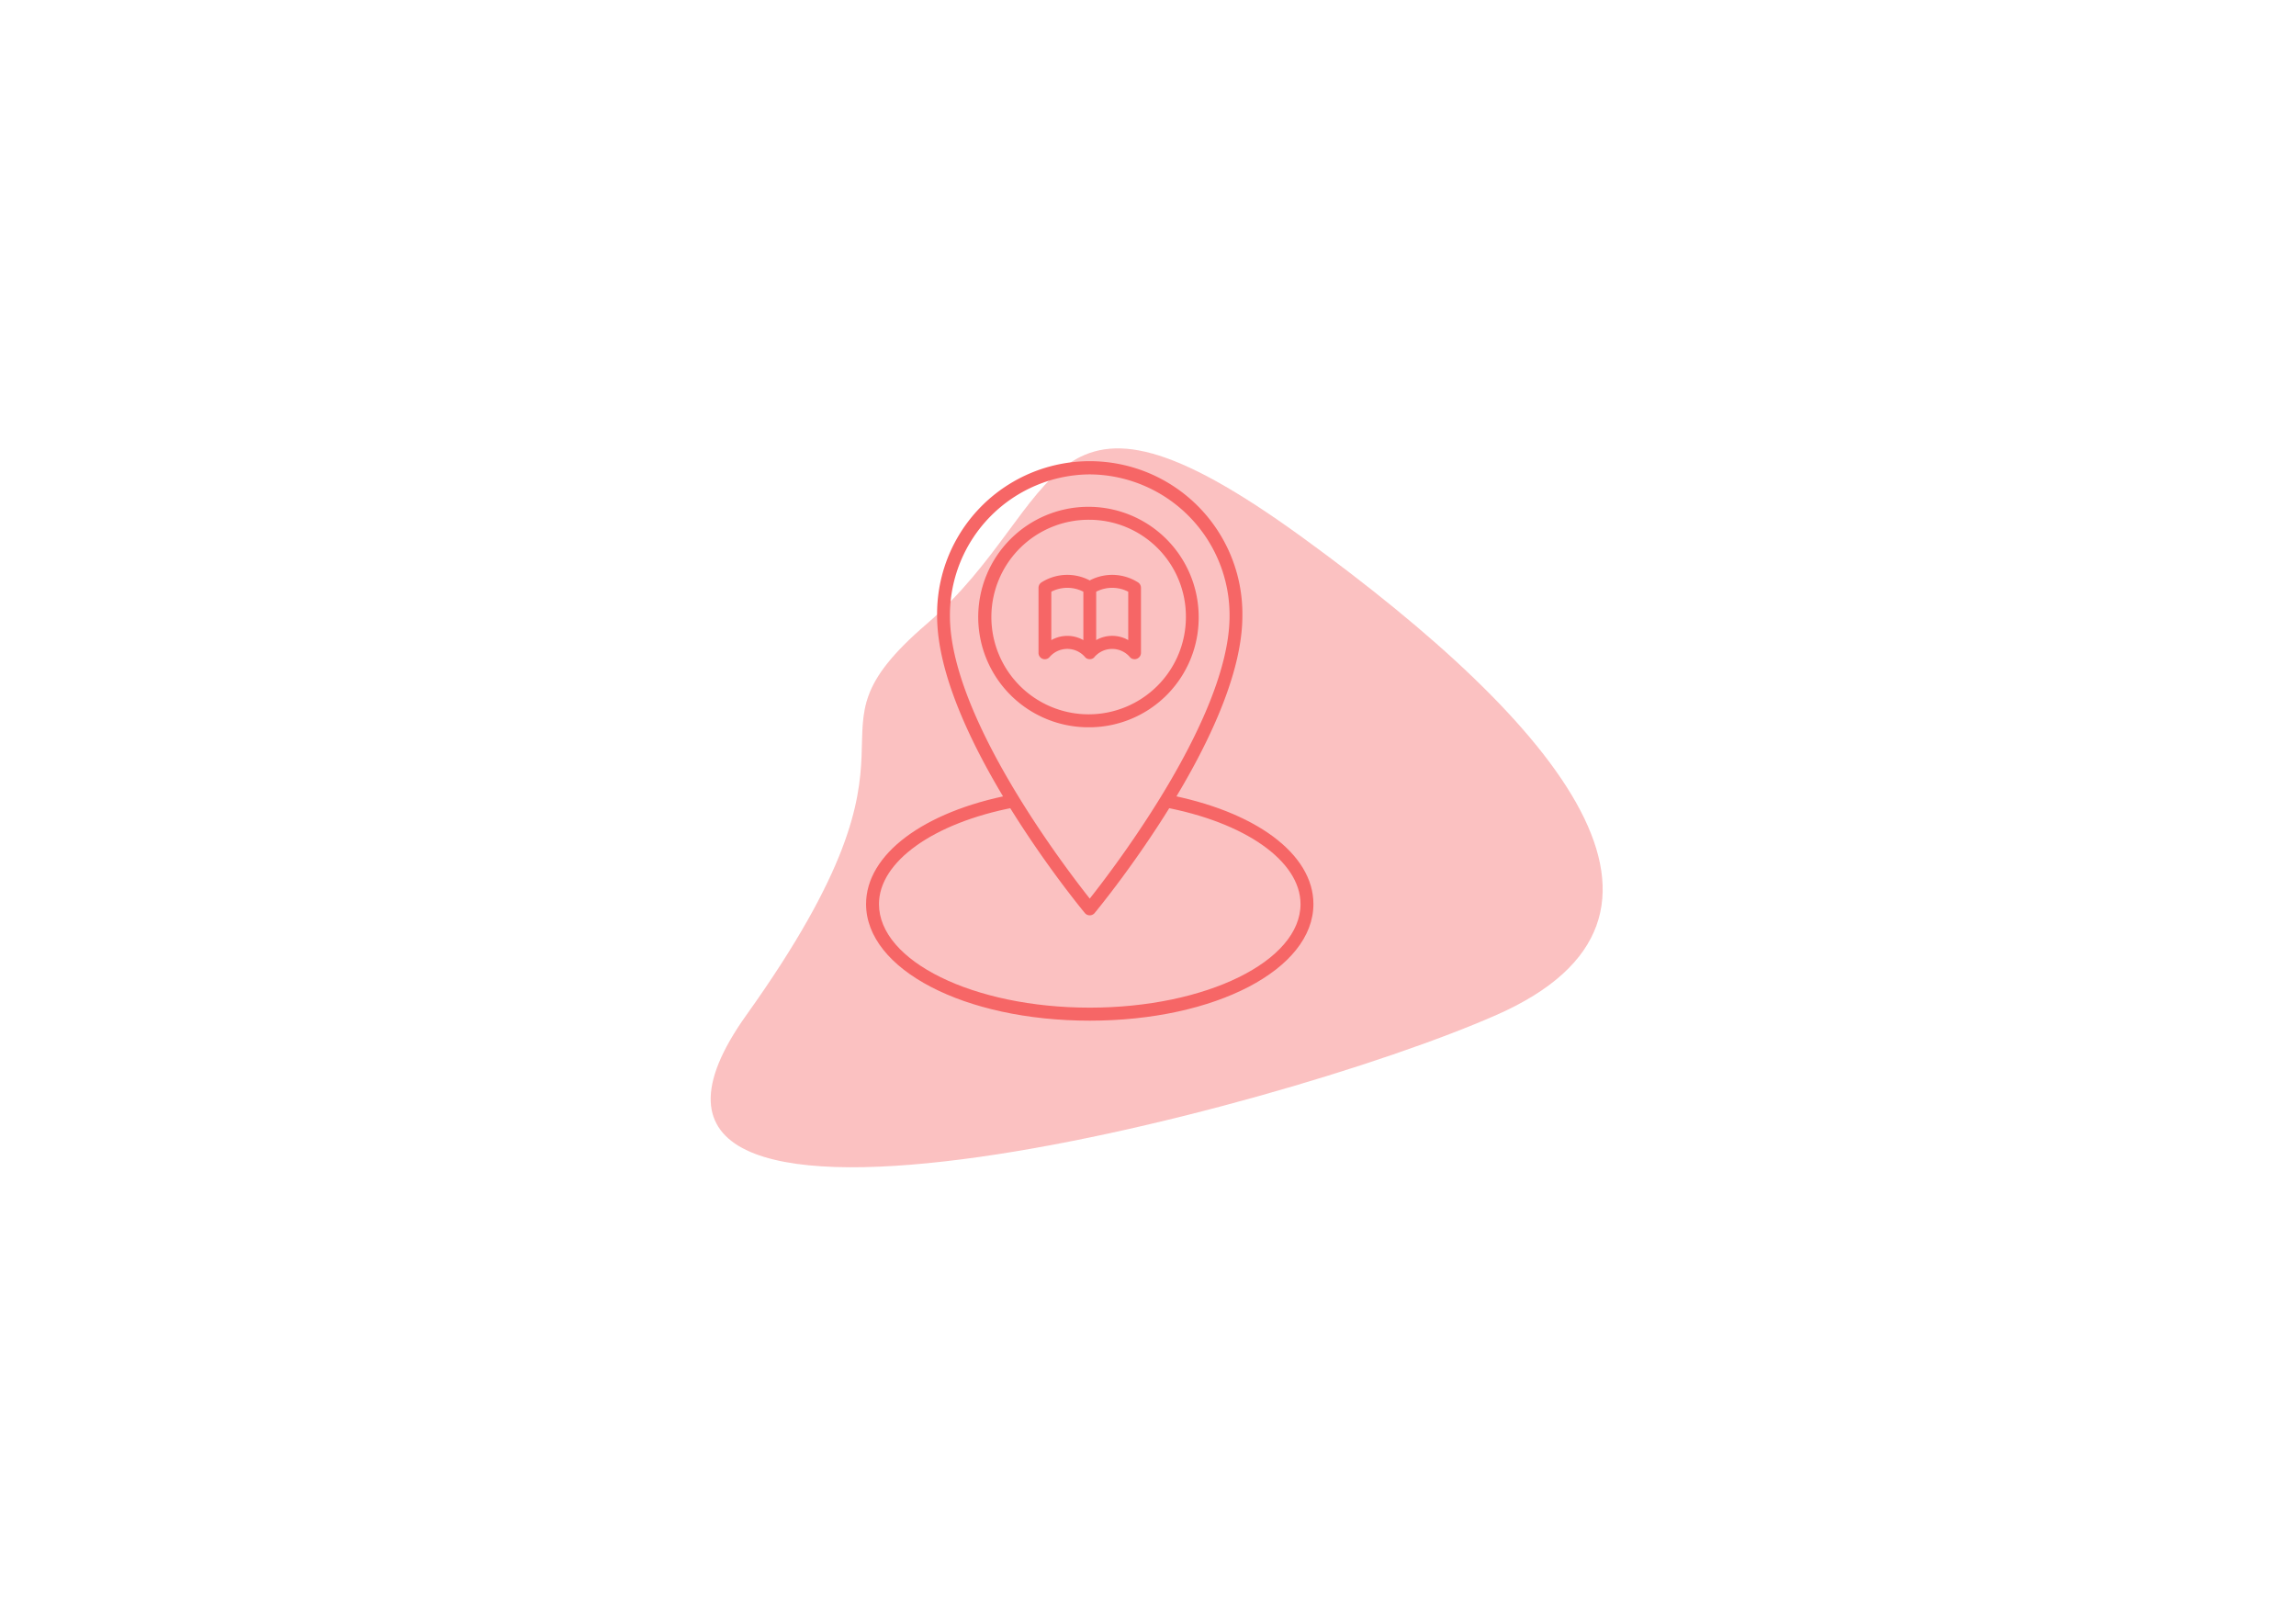 <svg xmlns="http://www.w3.org/2000/svg" xmlns:xlink="http://www.w3.org/1999/xlink" width="254" height="177" viewBox="0 0 254 177">
  <rect x="0" y="0" width="254" height="177" fill="#333333" stroke="none"/>
  <defs>
    <clipPath id="clip-Artboard_14">
      <rect width="254" height="177"/>
    </clipPath>
  </defs>
  <g id="Artboard_14" data-name="Artboard – 14" clip-path="url(#clip-Artboard_14)">
    <rect width="254" height="177" fill="#fff"/>
    <path id="Path_1636" data-name="Path 1636" d="M231.884,809.357c15.349-13.217,12.507-30.692,41.5-9.657s46.048,42.068,21.6,52.87-105.74,31.836-83,0S216.534,822.575,231.884,809.357Z" transform="translate(-129.393 -740.318)" fill="#f66666" opacity="0.4"/>
    <g id="location_icon" data-name="location icon" transform="translate(95.811 51.041)">
      <path id="Path_67" data-name="Path 67" d="M448.346,290.189a.7.7,0,0,1-.544-.257c-.667-.806-16.342-19.892-16.342-32.868a16.887,16.887,0,1,1,33.771,0c0,12.976-15.674,32.063-16.342,32.868A.7.7,0,0,1,448.346,290.189Zm0-48.776a15.578,15.578,0,0,0-15.468,15.651c0,11.137,12.665,27.735,15.468,31.273,2.8-3.537,15.467-20.138,15.467-31.273A15.577,15.577,0,0,0,448.346,241.413Z" transform="translate(-423.601 -239.979)" fill="#f66666"/>
      <path id="Path_68" data-name="Path 68" d="M449.762,270.86a12.195,12.195,0,1,1,12.052-12.194A12.124,12.124,0,0,1,449.762,270.86Zm0-22.954A10.76,10.76,0,1,0,460.4,258.666,10.7,10.7,0,0,0,449.762,247.906Z" transform="translate(-425.018 -241.451)" fill="#f66666"/>
      <path id="Path_69" data-name="Path 69" d="M456.949,257.023a5.329,5.329,0,0,0-5.315-.2,5.327,5.327,0,0,0-5.314.2.718.718,0,0,0-.354.622v7.173a.7.7,0,0,0,1.178.533,2.588,2.588,0,0,1,4.012,0,.7.7,0,0,0,.476.185.713.713,0,0,0,.187-.026l.012,0,.047-.016.015-.006a.4.4,0,0,0,.042-.019l.02-.009.036-.02.023-.015.03-.021.026-.019.026-.022.012-.01a2.587,2.587,0,0,1,4.011,0,.7.7,0,0,0,.476.185.713.713,0,0,0,.708-.718v-7.173A.718.718,0,0,0,456.949,257.023Zm-9.565,6.4v-5.351a3.856,3.856,0,0,1,3.545,0v5.354a3.576,3.576,0,0,0-3.545,0Zm8.508,0a3.576,3.576,0,0,0-3.545,0v-5.351a3.856,3.856,0,0,1,3.545,0Z" transform="translate(-426.89 -243.659)" fill="#f66666"/>
      <path id="Path_70" data-name="Path 70" d="M446.041,312.63c-13.875,0-24.744-5.667-24.744-12.9,0-5.473,6.315-10.222,16.087-12.1l.267,1.418c-8.929,1.717-14.927,6.011-14.927,10.684,0,6.318,10.46,11.458,23.317,11.458s23.318-5.14,23.318-11.458c0-4.746-6.123-9.063-15.235-10.742l.255-1.42c9.967,1.836,16.407,6.611,16.407,12.162C470.786,306.963,459.917,312.63,446.041,312.63Z" transform="translate(-421.297 -250.768)" fill="#f66666"/>
    </g>
  </g>
</svg>
